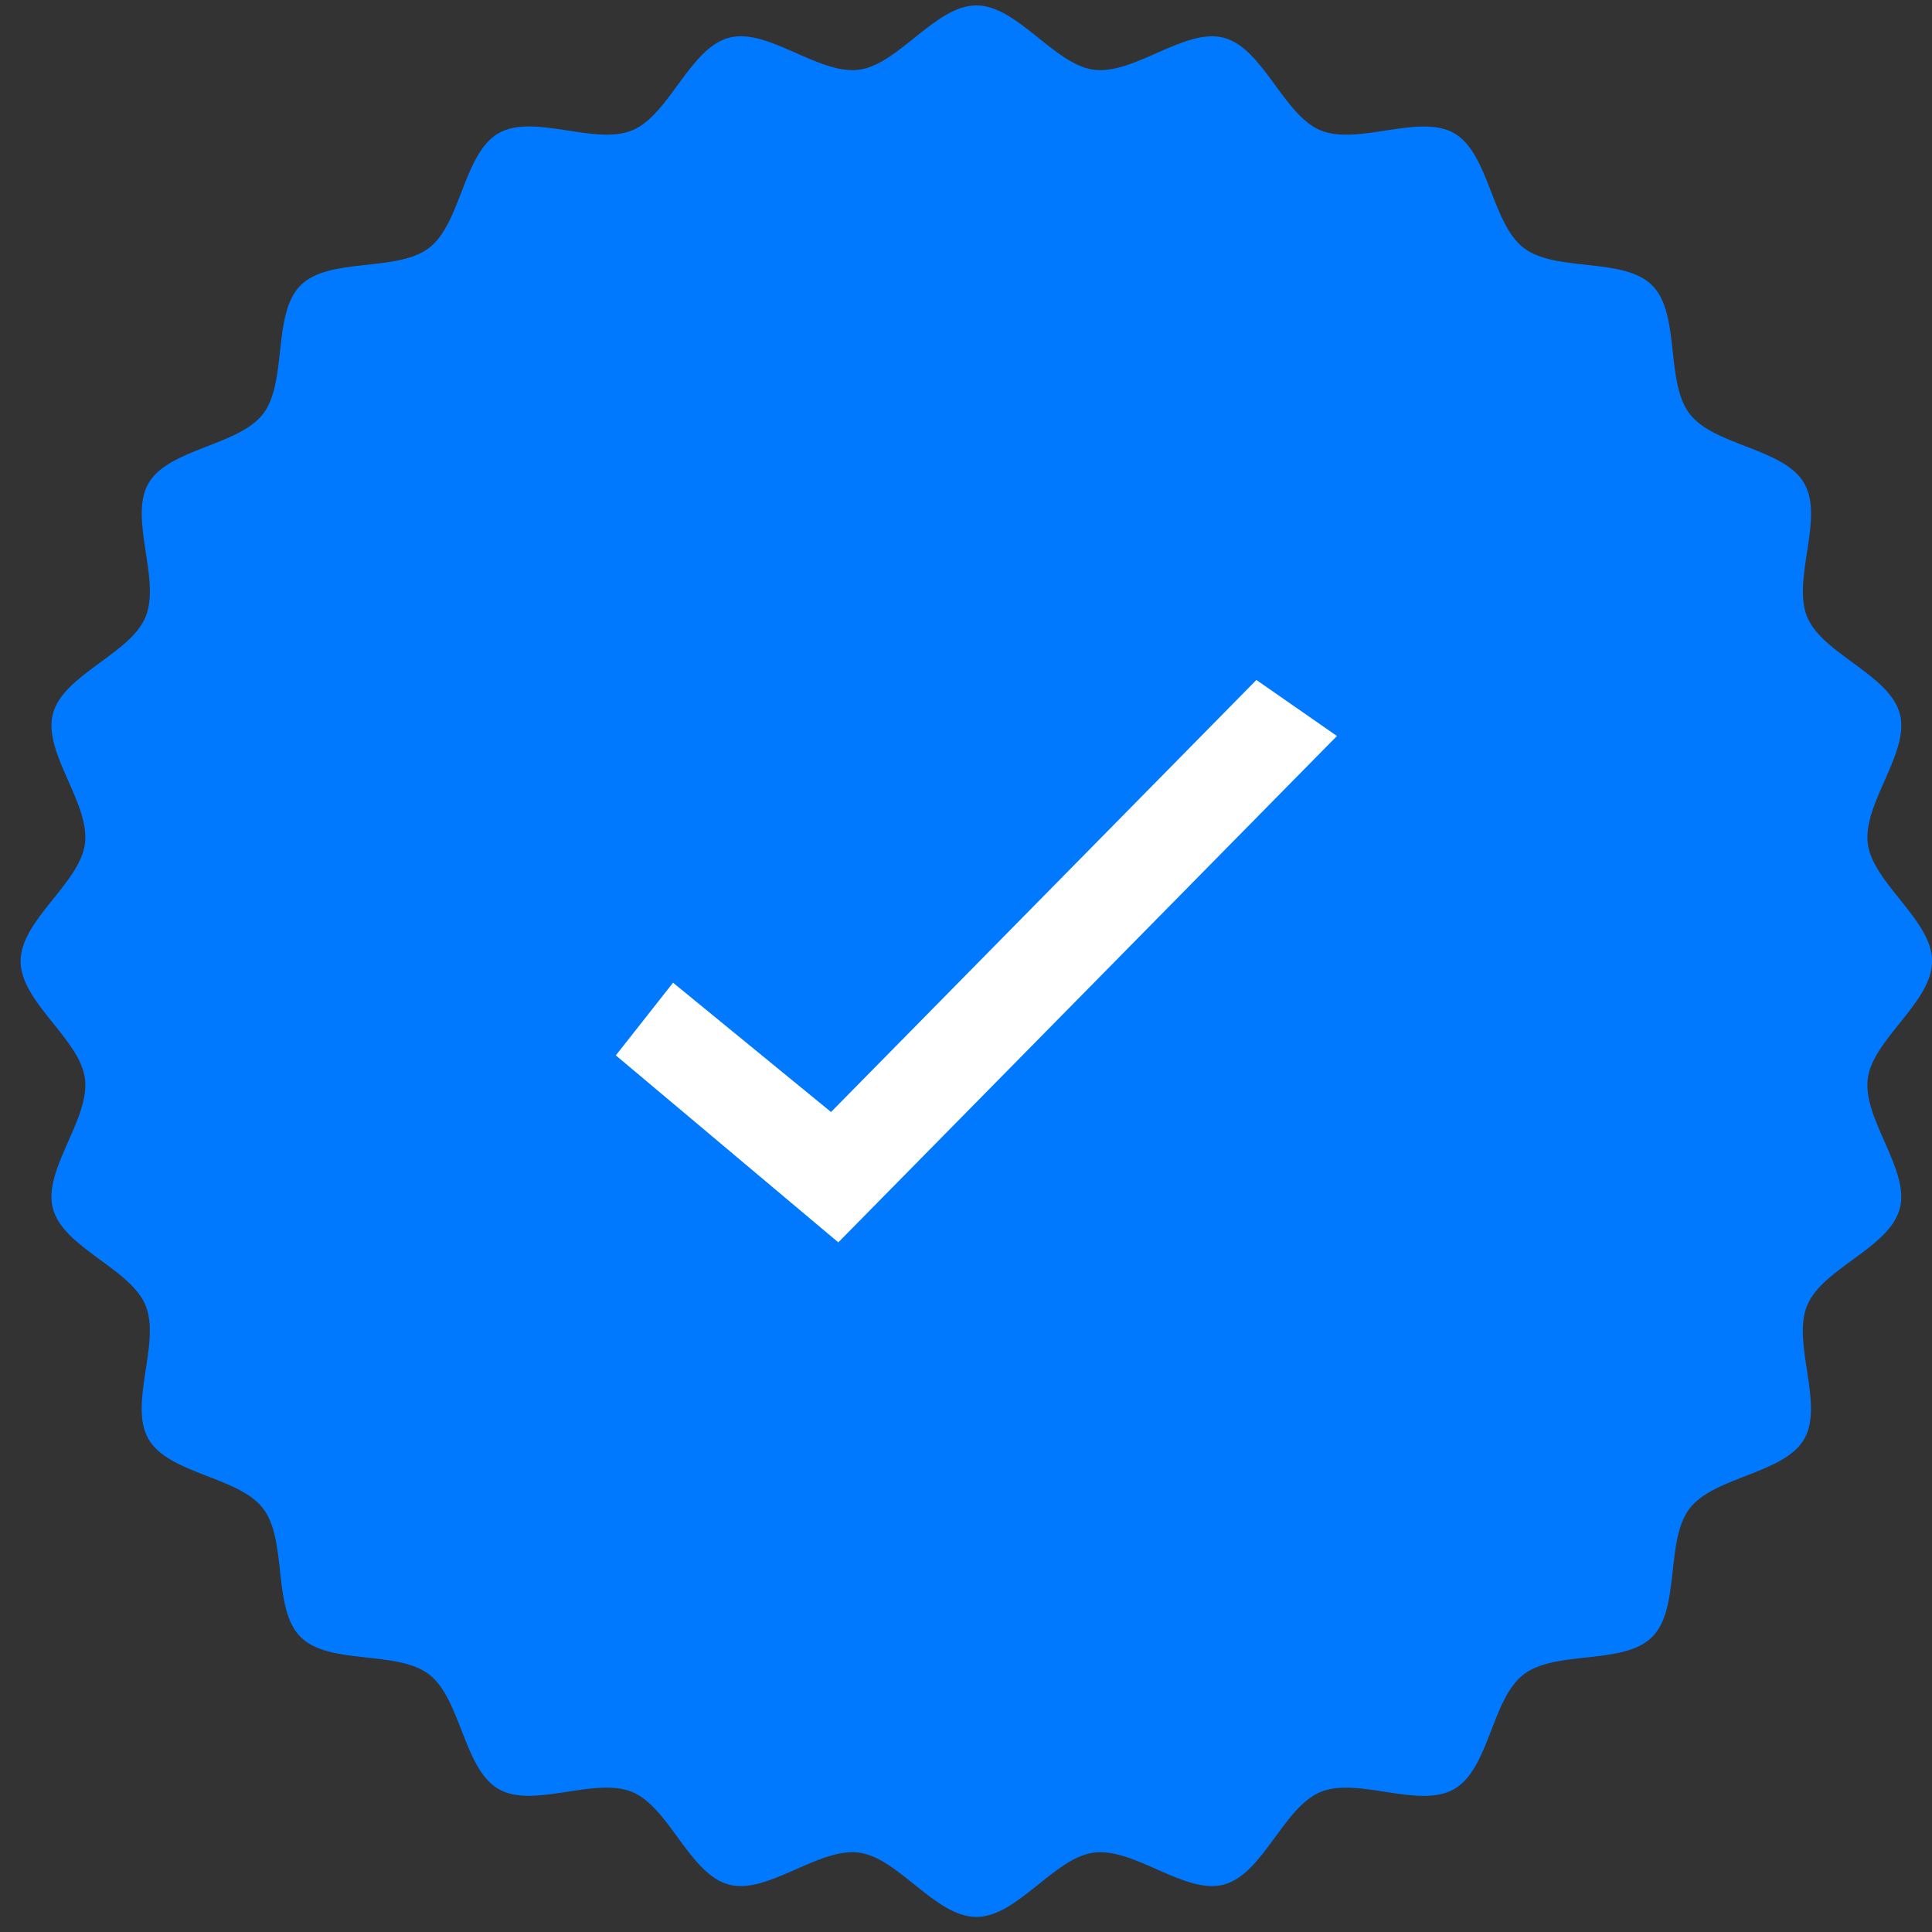 <svg width="65" height="65" viewBox="0 0 65 65" fill="none" xmlns="http://www.w3.org/2000/svg">
<rect x="0" y="0" width="65" height="65" fill="#333333" stroke="none"/>
<path d="M65.004 32.337C65.004 33.718 63.014 34.954 62.839 36.288C62.661 37.652 64.264 39.359 63.916 40.662C63.564 41.988 61.319 42.666 60.8 43.916C60.276 45.182 61.379 47.245 60.7 48.417C60.02 49.589 57.675 49.672 56.846 50.75C56.017 51.827 56.547 54.112 55.585 55.074C54.623 56.036 52.341 55.504 51.26 56.335C50.179 57.166 50.109 59.505 48.928 60.189C47.746 60.874 45.688 59.767 44.427 60.289C43.177 60.808 42.498 63.05 41.173 63.405C39.87 63.753 38.163 62.151 36.798 62.329C35.462 62.503 34.229 64.493 32.848 64.493C31.468 64.493 30.231 62.503 28.898 62.329C27.533 62.151 25.826 63.753 24.523 63.405C23.198 63.053 22.519 60.808 21.27 60.289C20.004 59.765 17.94 60.868 16.769 60.189C15.598 59.511 15.514 57.165 14.437 56.335C13.359 55.505 11.074 56.037 10.112 55.074C9.15 54.111 9.681 51.83 8.851 50.75C8.02 49.67 5.681 49.599 4.997 48.417C4.313 47.235 5.419 45.177 4.896 43.916C4.379 42.666 2.135 41.987 1.781 40.662C1.43 39.359 3.035 37.652 2.858 36.288C2.684 34.952 0.693 33.718 0.693 32.337C0.693 30.957 2.684 29.72 2.858 28.387C3.035 27.022 1.433 25.316 1.781 24.013C2.133 22.687 4.379 22.009 4.896 20.759C5.421 19.493 4.318 17.43 4.997 16.258C5.676 15.086 8.021 15.002 8.851 13.925C9.68 12.847 9.15 10.563 10.112 9.601C11.074 8.639 13.355 9.17 14.437 8.34C15.518 7.509 15.587 5.17 16.769 4.485C17.952 3.801 20.008 4.907 21.271 4.385C22.52 3.867 23.199 1.624 24.524 1.27C25.827 0.918 27.534 2.524 28.898 2.346C30.235 2.172 31.468 0.182 32.849 0.182C34.23 0.182 35.466 2.172 36.799 2.346C38.163 2.524 39.87 0.922 41.174 1.27C42.499 1.621 43.178 3.867 44.427 4.385C45.693 4.909 47.757 3.807 48.929 4.485C50.1 5.164 50.184 7.51 51.261 8.34C52.338 9.17 54.623 8.638 55.586 9.601C56.548 10.563 56.016 12.844 56.847 13.925C57.677 15.005 60.017 15.076 60.7 16.258C61.384 17.439 60.278 19.497 60.801 20.759C61.319 22.009 63.562 22.688 63.917 24.013C64.268 25.316 62.662 27.022 62.84 28.387C63.014 29.72 65.004 30.957 65.004 32.337Z" fill="#0079FF"/>
<path d="M28.204 41.798L20.719 35.507L22.644 33.062L27.959 37.412L42.27 22.877L44.98 24.762L28.204 41.798Z" fill="white"/>
</svg>

